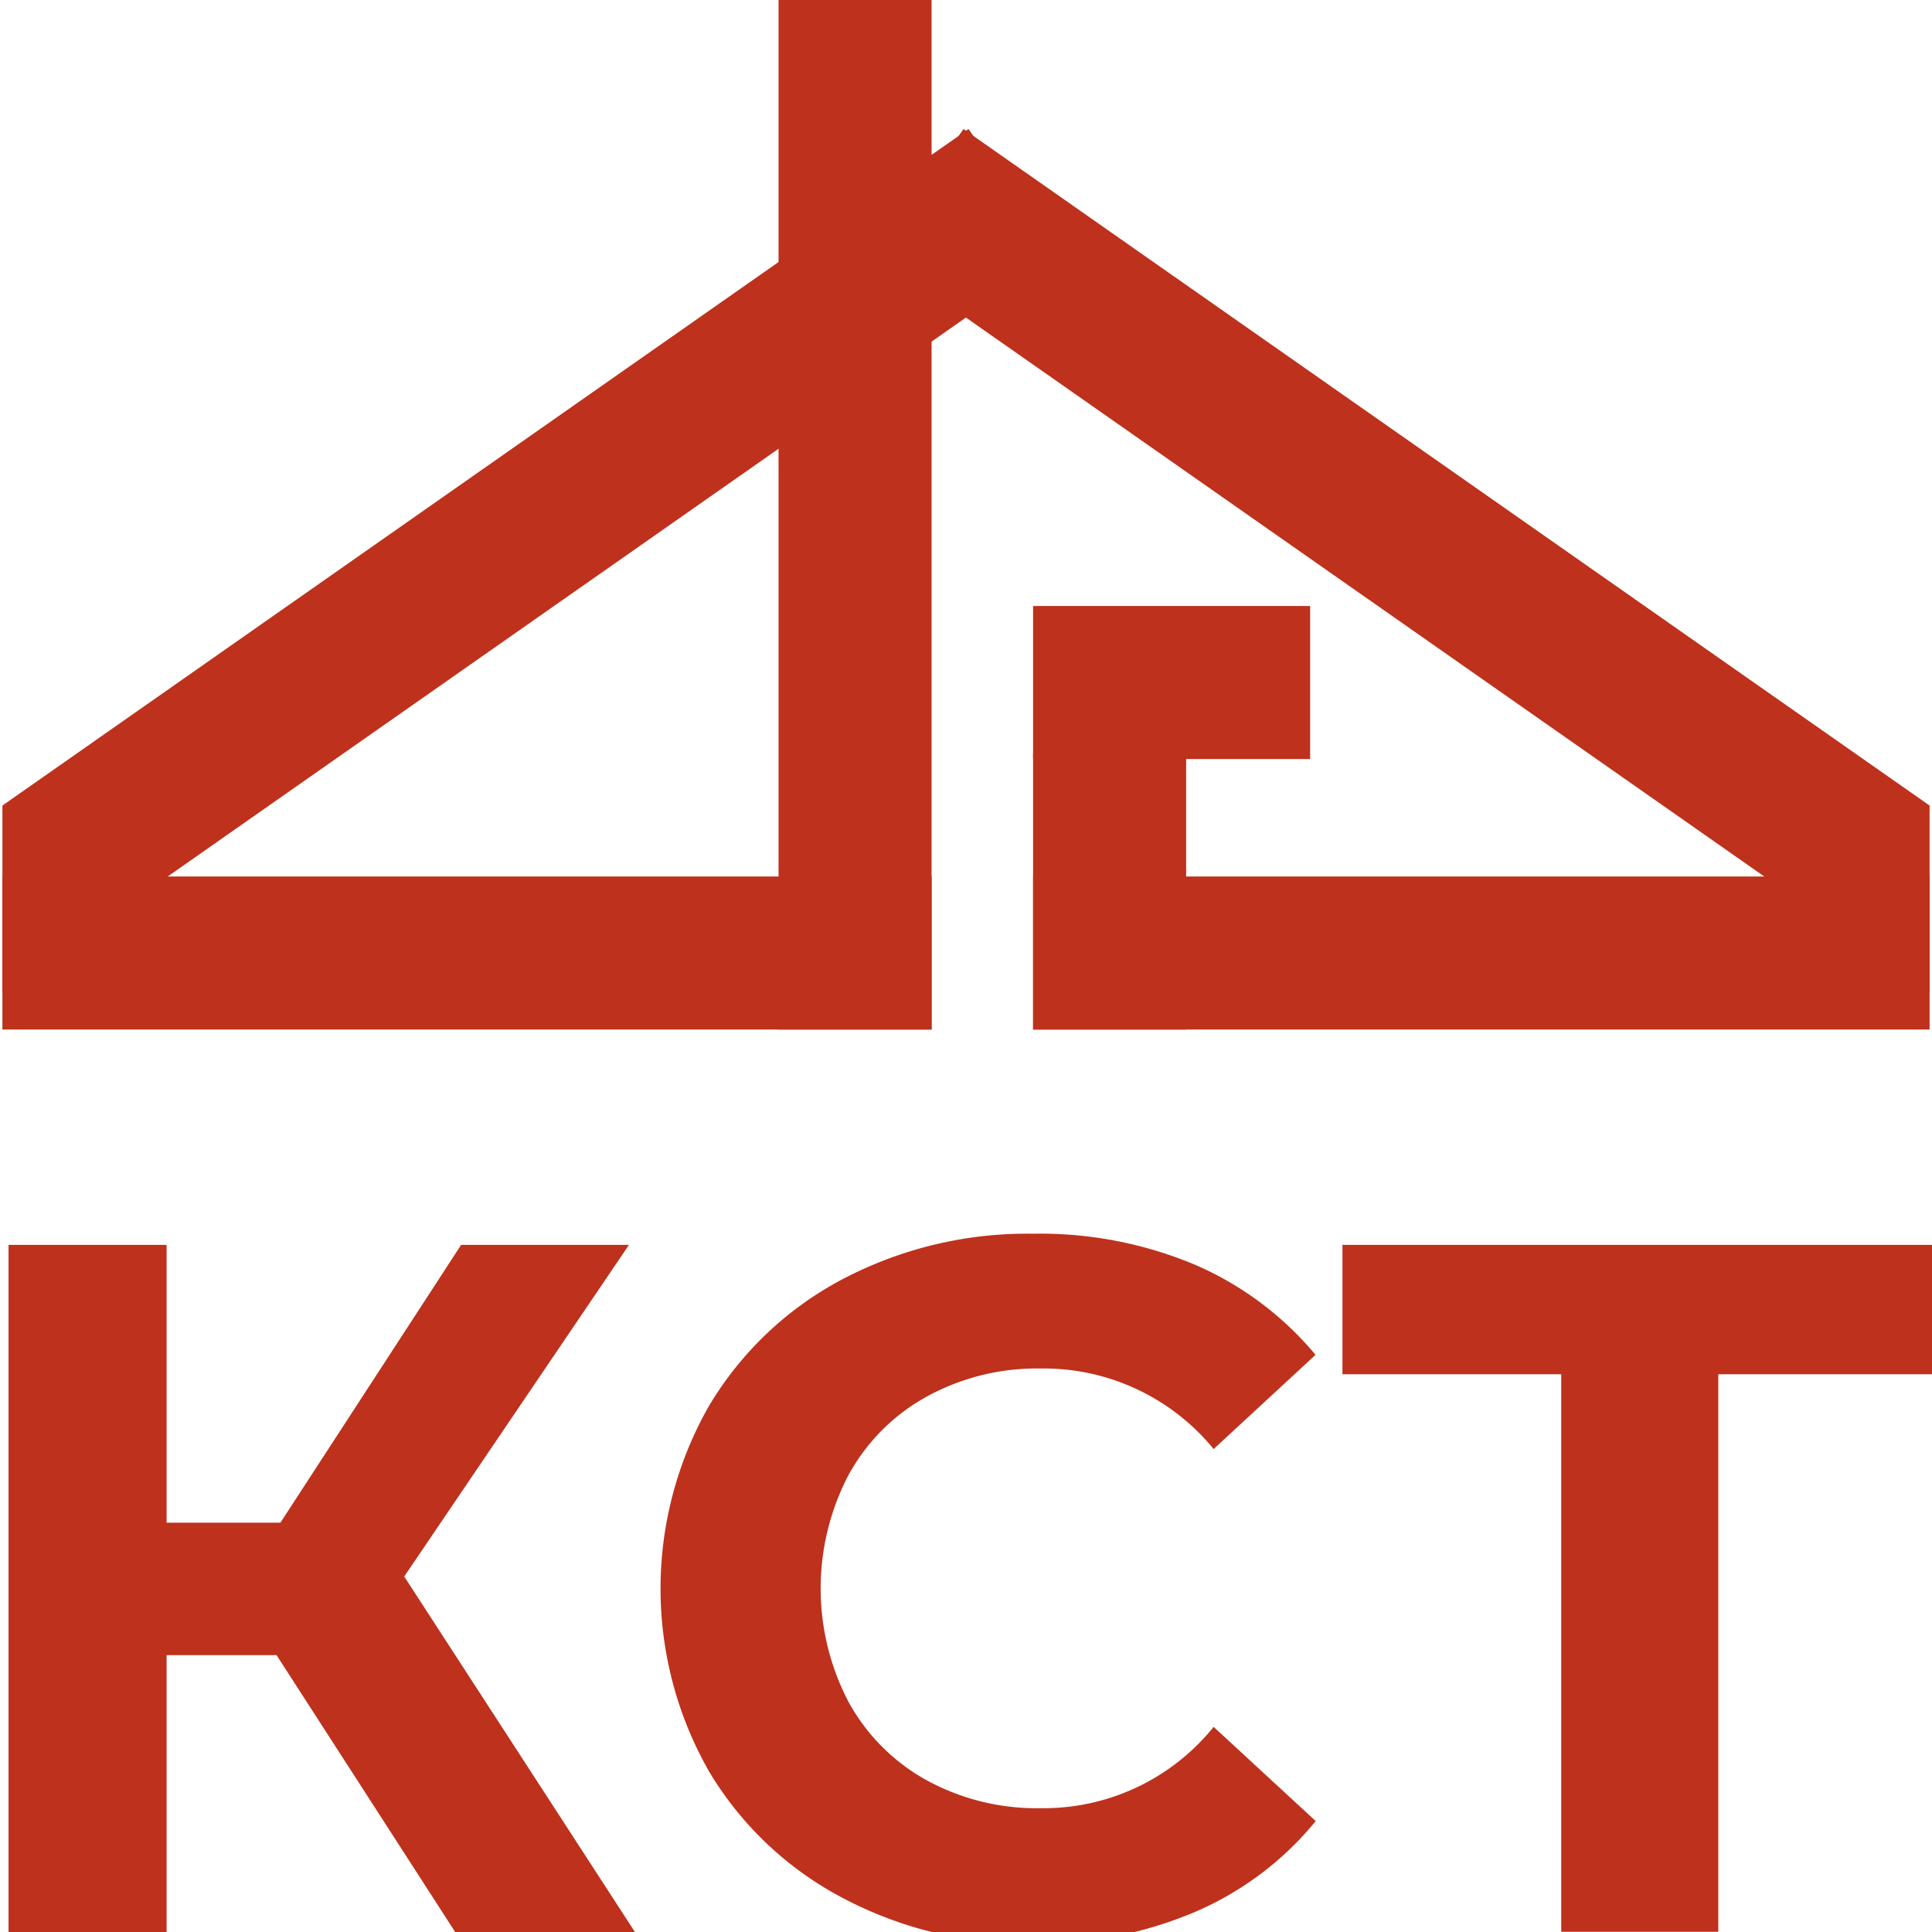 <svg class="logo-svg" xmlns="http://www.w3.org/2000/svg" viewBox="0 0 100.24 100.49" height="100" width="100">
  <defs>
    <style>
      .cls-1,.cls-2{fill:#be311c;}.cls-1{fill-rule:evenodd;}
    </style>
  </defs>
  <title>Artboard 1</title>
  <polygon class="cls-1" points="40.37 53.55 40.37 0 48.33 0 48.33 53.55 40.37 53.55 40.37 53.55"/>
  <polygon class="cls-1" points="0 45.59 48.33 45.59 48.33 53.55 0 53.55 0 45.59 0 45.59"/>
  <polygon class="cls-1" points="0 41.9 50.25 6.71 54.81 13.23 0 51.61 0 41.9 0 41.9"/>
  <polygon class="cls-1" points="100.24 45.59 53.61 45.59 53.61 53.55 100.24 53.55 100.24 45.59 100.24 45.59"/>
  <polygon class="cls-1" points="100.24 41.9 49.99 6.71 45.42 13.23 100.24 51.61 100.24 41.9 100.24 41.9"/>
  <polygon class="cls-1" points="53.61 53.55 53.61 39.14 61.57 39.14 61.57 53.55 53.61 53.55 53.61 53.55"/>
  <polygon class="cls-1" points="53.61 31.52 68.02 31.52 68.02 39.48 53.61 39.48 53.61 31.52 53.61 31.52"/>
  <path class="cls-2" d="M14.26,86.09H8.54v14.4H.32V64.75H8.54V79.2h5.92l9.4-14.45h8.73L20.9,82l12,18.49H23.55l-9.29-14.4Zm39.31,15a20.45,20.45,0,0,1-9.88-2.38,17.66,17.66,0,0,1-6.94-6.58,19.18,19.18,0,0,1,0-19,17.68,17.68,0,0,1,6.94-6.59,20.64,20.64,0,0,1,9.93-2.37A20.81,20.81,0,0,1,62,65.77a16.84,16.84,0,0,1,6.3,4.7L63,75.37a11.41,11.41,0,0,0-9-4.19,11.92,11.92,0,0,0-5.92,1.46,10.3,10.3,0,0,0-4.06,4.06,12.73,12.73,0,0,0,0,11.84,10.3,10.3,0,0,0,4.06,4.06A11.91,11.91,0,0,0,54,94.05a11.35,11.35,0,0,0,9-4.23l5.31,4.9A16.48,16.48,0,0,1,62,99.46a21,21,0,0,1-8.42,1.64Zm47.12-29.61H89.25v29H81.08v-29H69.7V64.75h31v6.74Z"/>
</svg>